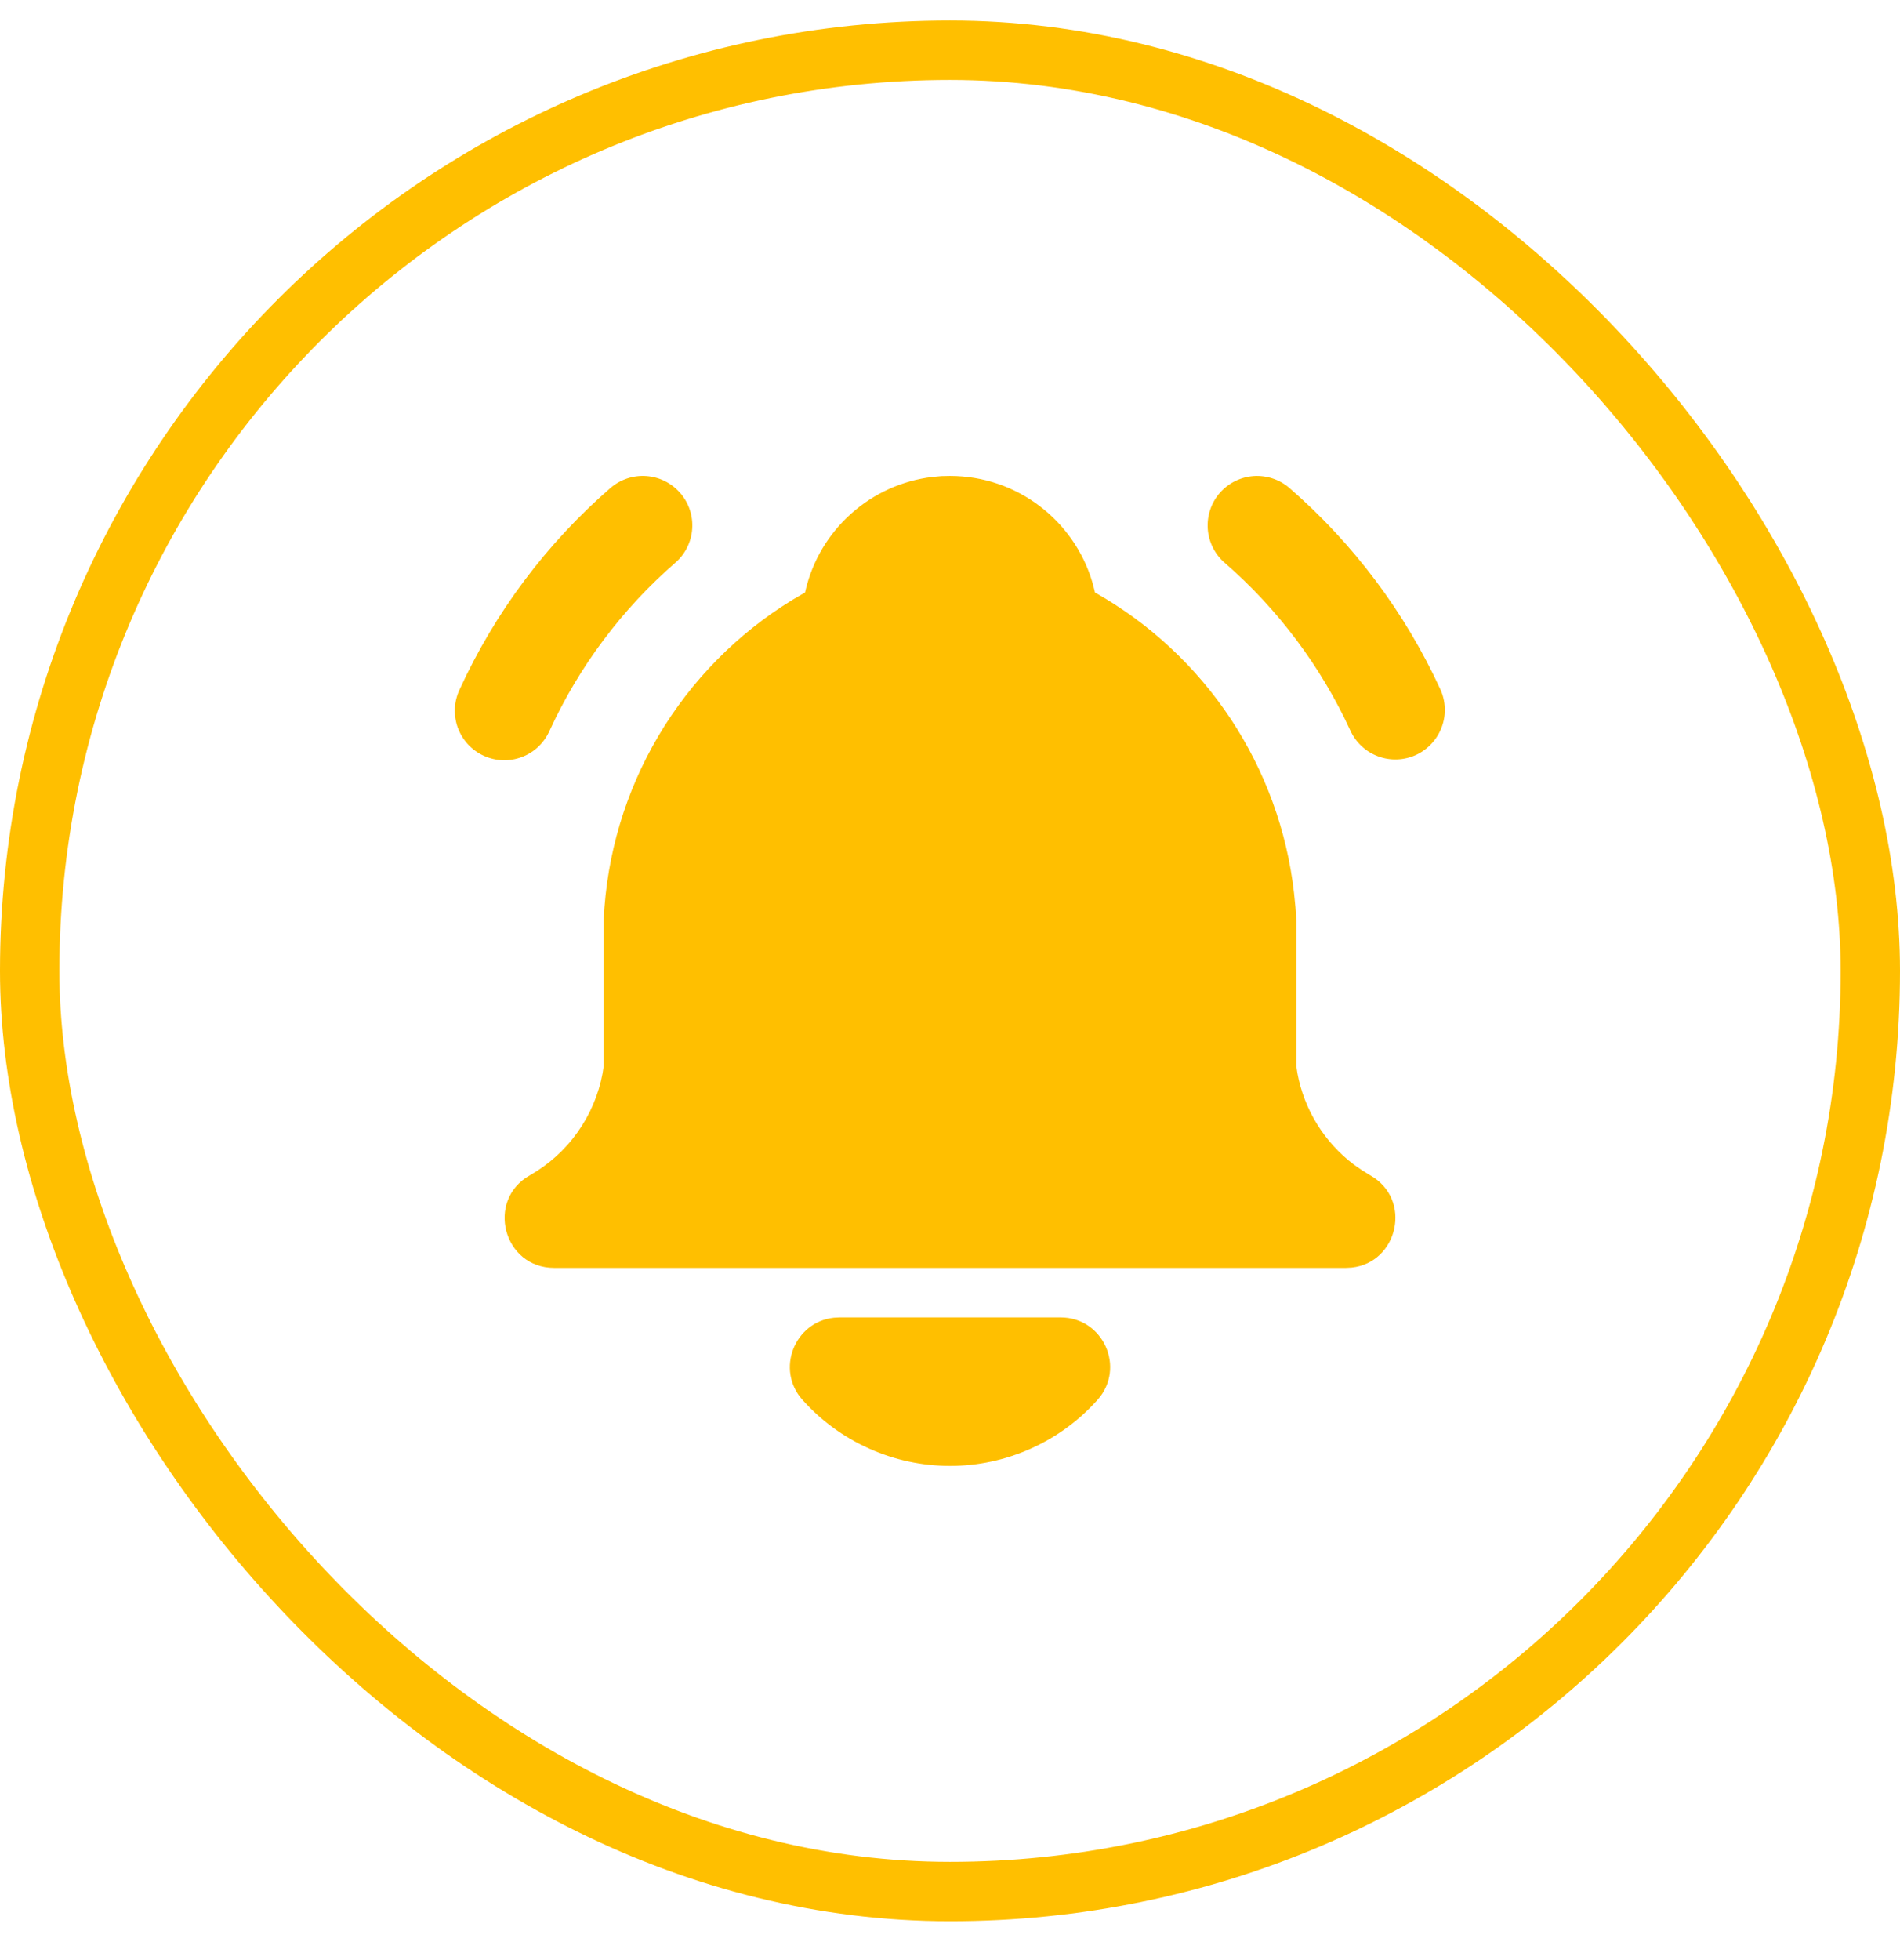 <svg width="32" height="33" viewBox="0 0 32 33" fill="none" xmlns="http://www.w3.org/2000/svg">
<rect x="0.5" y="0.846" width="31" height="31" rx="15.5" stroke="#FFBF00"/>
<path d="M20.543 8.3C20.688 8.133 20.893 8.031 21.113 8.015C21.333 8 21.551 8.072 21.718 8.217C22.795 9.153 23.661 10.307 24.258 11.604C24.35 11.805 24.359 12.034 24.282 12.241C24.205 12.449 24.049 12.617 23.849 12.71C23.648 12.802 23.418 12.811 23.211 12.734C23.003 12.657 22.835 12.501 22.743 12.3C22.246 11.219 21.524 10.256 20.626 9.475C20.459 9.331 20.357 9.125 20.341 8.905C20.326 8.685 20.398 8.466 20.543 8.3ZM10.28 8.217C10.447 8.072 10.665 7.999 10.885 8.015C11.106 8.03 11.311 8.133 11.456 8.3C11.601 8.466 11.674 8.684 11.658 8.905C11.643 9.125 11.54 9.33 11.373 9.475C10.475 10.256 9.754 11.219 9.257 12.3C9.212 12.402 9.148 12.493 9.068 12.57C8.988 12.646 8.893 12.706 8.79 12.745C8.686 12.784 8.576 12.803 8.466 12.799C8.355 12.795 8.246 12.769 8.146 12.723C8.045 12.677 7.955 12.611 7.88 12.53C7.805 12.448 7.747 12.352 7.709 12.248C7.672 12.144 7.656 12.034 7.661 11.923C7.667 11.813 7.695 11.704 7.743 11.604C8.338 10.308 9.203 9.153 10.28 8.217ZM17.863 22.18C18.584 22.18 18.964 23.033 18.483 23.57C18.171 23.919 17.788 24.198 17.36 24.389C16.932 24.581 16.469 24.68 16 24.68C15.531 24.68 15.068 24.581 14.64 24.389C14.212 24.198 13.829 23.919 13.517 23.57C13.057 23.056 13.385 22.254 14.045 22.185L14.137 22.18L17.863 22.18ZM16 8.013C17.132 8.013 18.088 8.765 18.396 9.797L18.434 9.94L18.441 9.975C19.36 10.493 20.143 11.222 20.726 12.101C21.308 12.98 21.675 13.985 21.794 15.033L21.818 15.272L21.834 15.513V17.955L21.851 18.069C21.965 18.683 22.305 19.232 22.803 19.608L22.943 19.705L23.078 19.788C23.794 20.194 23.544 21.259 22.764 21.341L22.667 21.346H9.333C8.477 21.346 8.178 20.209 8.923 19.788C9.24 19.608 9.515 19.361 9.726 19.064C9.938 18.767 10.083 18.427 10.149 18.069L10.167 17.95L10.168 15.475C10.219 14.386 10.535 13.327 11.09 12.389C11.646 11.451 12.422 10.664 13.352 10.096L13.559 9.975L13.567 9.939C13.684 9.44 13.952 8.99 14.334 8.649C14.716 8.307 15.193 8.091 15.702 8.03L15.854 8.016L16 8.013Z" fill="#FFBF00"/>
</svg>
